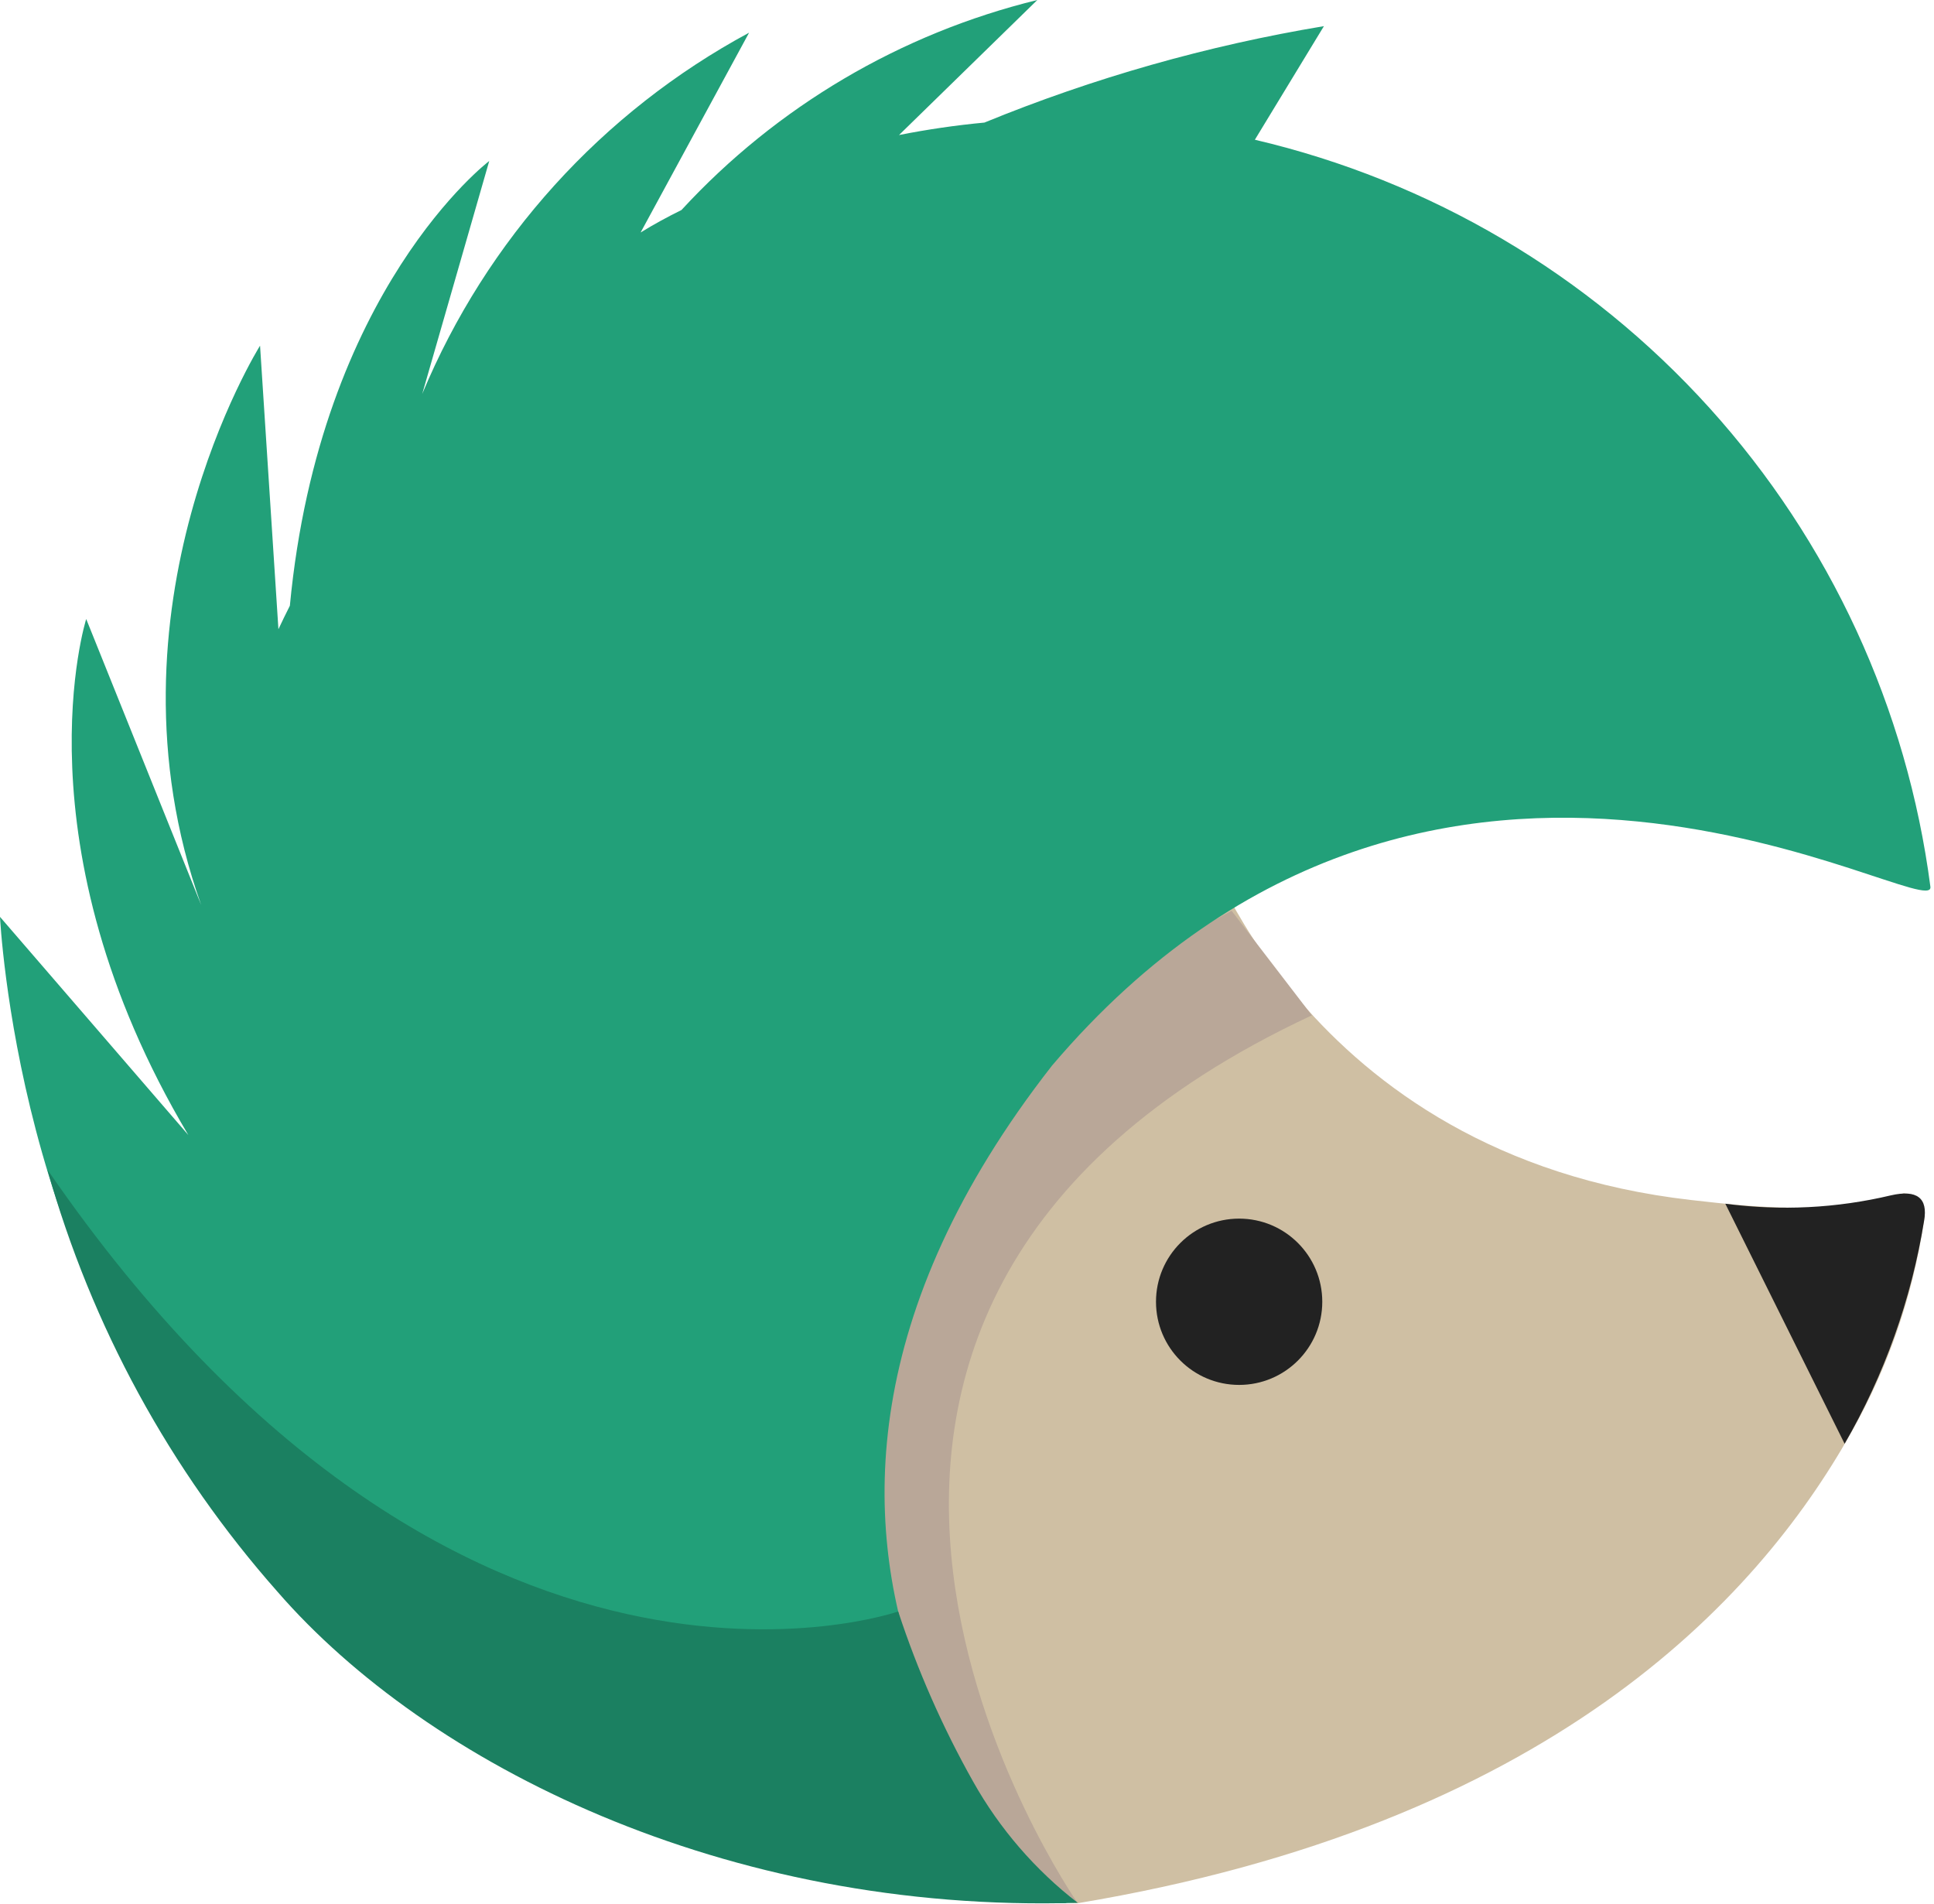 <svg width="256" height="252" viewBox="0 0 256 252" fill="none" xmlns="http://www.w3.org/2000/svg">
<path d="M158.966 110.484C158.966 110.484 172.188 152.937 223.861 158.831C232.406 159.805 242.086 160.859 251.982 157.939C252.404 157.965 252.816 158.082 253.188 158.281C253.561 158.48 253.887 158.756 254.144 159.092C254.4 159.428 254.581 159.816 254.675 160.228C254.769 160.64 254.772 161.067 254.686 161.481C253.231 171.412 249.939 180.985 244.979 189.711C232.433 212.018 204.879 241.519 142.661 251.902C139.362 251.902 132.845 249.009 129.817 249.523C129.817 249.468 54.782 183.627 158.966 110.484Z" fill="#CFBFA3"/>
<path d="M142.66 251.902C142.66 251.902 88.31 174.19 173.648 134.387L163.021 120.543C163.021 120.543 52.51 176.948 142.66 251.902Z" fill="#B9A798"/>
<path d="M254.687 161.59C253 171.98 249.436 181.976 244.169 191.09L228.377 159.318C235.694 160.292 243.126 159.916 250.307 158.21C253.741 157.426 255.228 158.561 254.687 161.59Z" fill="#222222"/>
<path d="M164.022 183.302C170.1 183.302 175.027 178.375 175.027 172.297C175.027 166.219 170.1 161.292 164.022 161.292C157.944 161.292 153.017 166.219 153.017 172.297C153.017 178.375 157.944 183.302 164.022 183.302Z" fill="#222222"/>
<path d="M166.105 18.495L175.244 3.461C159.834 6.022 144.76 10.303 130.304 16.224C126.511 16.58 122.739 17.131 119.002 17.873L137.308 0C119.213 4.428 102.828 14.097 90.204 27.797C88.339 28.716 86.5 29.717 84.796 30.771L99.155 4.326C79.678 14.829 64.403 31.707 55.891 52.133L64.76 21.307C64.76 21.307 42.344 38.288 38.369 80.173C37.856 81.2 37.342 82.228 36.855 83.282L34.422 45.751C34.422 45.751 12.628 80.497 26.634 119.786L11.411 81.93C11.411 81.93 1.974 111.674 24.931 150.233L0 121.354C0 121.354 2.407 171.188 30.906 198.147C30.906 198.147 41.154 195.092 47.455 202.338C57.491 216.935 70.774 229.007 86.261 237.607C101.747 246.206 119.017 251.1 136.713 251.902C138.2 251.902 141.174 251.902 141.174 251.902C141.174 251.902 88.285 206.232 139.254 141.039C190.251 81.038 256.147 122.76 255.525 117.379C252.446 93.759 242.237 71.639 226.26 53.971C210.283 36.303 189.298 23.927 166.105 18.495V18.495Z" fill="#22A079"/>
<path d="M118.893 213.289C118.893 213.289 60.514 233.65 6.272 154.802C12.091 175.49 22.508 194.596 36.746 210.693C56.566 233.488 95.936 253.281 142.661 251.848C137.016 247.487 132.308 242.034 128.816 235.813C124.783 228.646 121.459 221.103 118.893 213.289V213.289Z" fill="#1B8061"/>
</svg>
